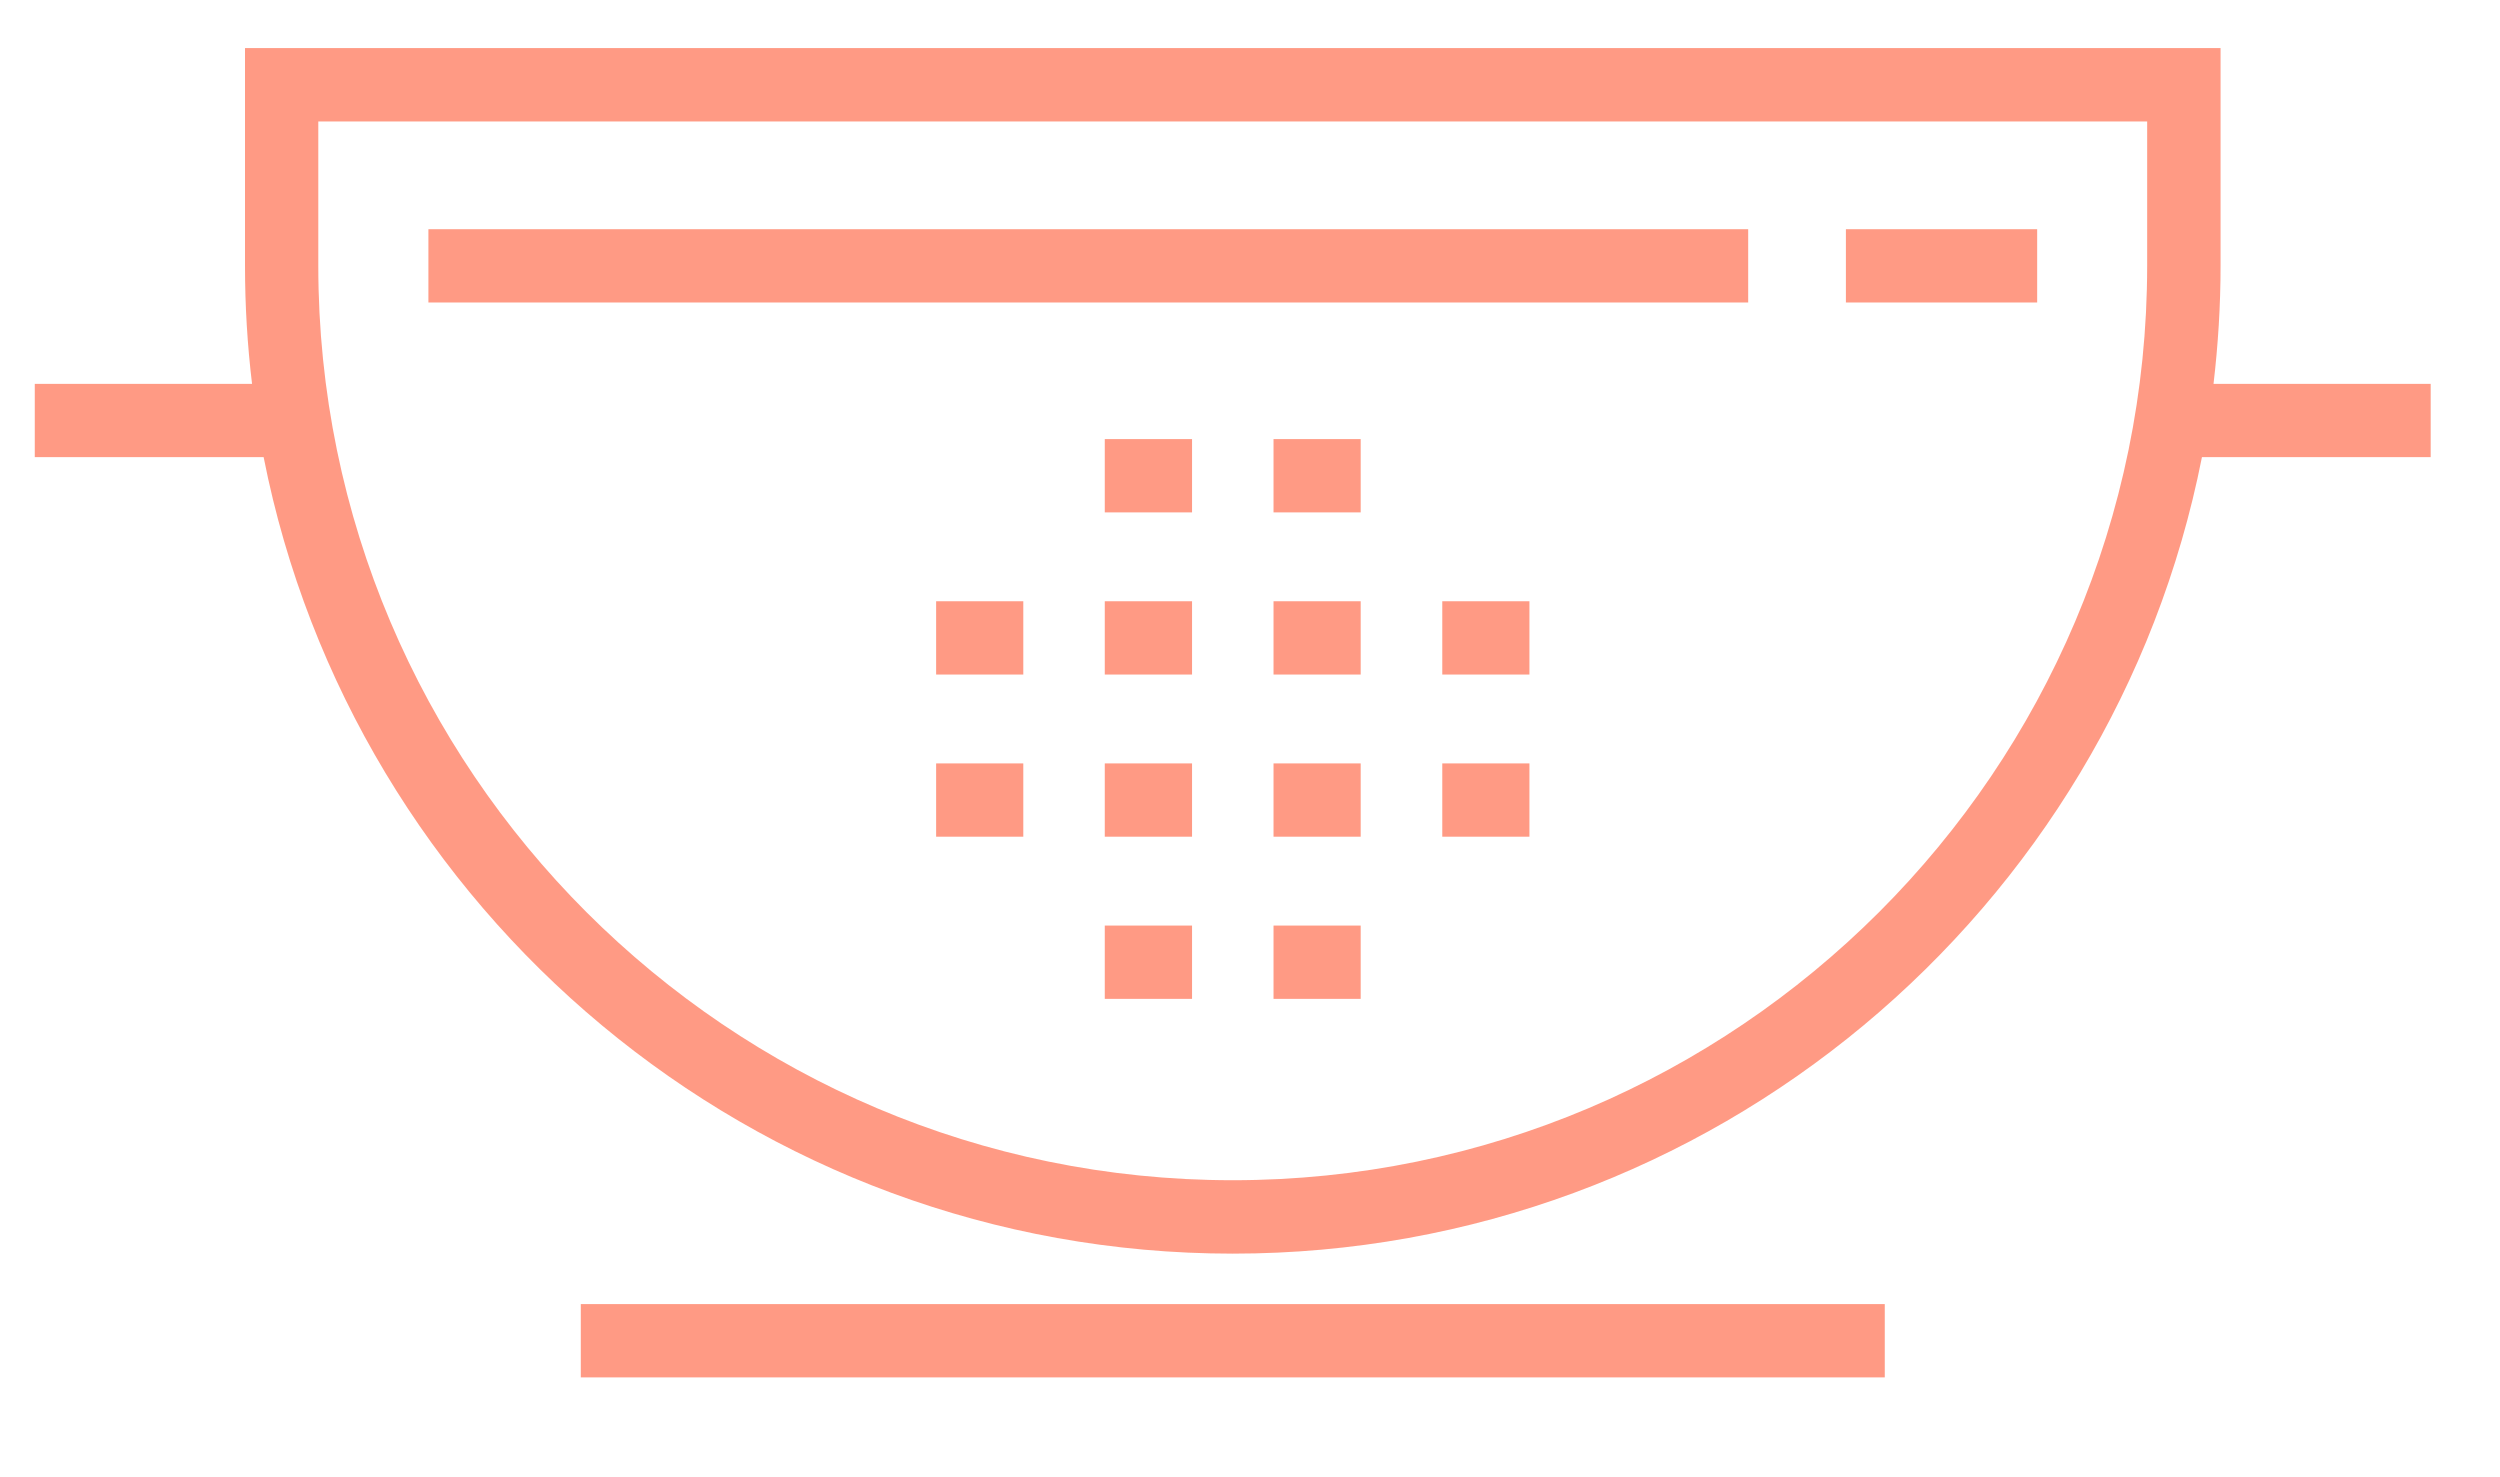 <svg width="22" height="13" viewBox="0 0 22 13" fill="none" xmlns="http://www.w3.org/2000/svg">
<path d="M16.586 11.476H5.111V12.121H16.586V11.476Z" fill="#FF370A" fill-opacity="0.5"/>
<path d="M10.49 3.864H9.722V4.509H10.49V3.864Z" fill="#FF370A" fill-opacity="0.5"/>
<path d="M11.974 3.864H11.207V4.509H11.974V3.864Z" fill="#FF370A" fill-opacity="0.5"/>
<path d="M9.005 5.291H8.238V5.936H9.005V5.291Z" fill="#FF370A" fill-opacity="0.5"/>
<path d="M10.49 5.291H9.722V5.936H10.49V5.291Z" fill="#FF370A" fill-opacity="0.5"/>
<path d="M11.974 5.291H11.207V5.936H11.974V5.291Z" fill="#FF370A" fill-opacity="0.5"/>
<path d="M13.459 5.291H12.692V5.936H13.459V5.291Z" fill="#FF370A" fill-opacity="0.5"/>
<path d="M9.005 6.718H8.238V7.363H9.005V6.718Z" fill="#FF370A" fill-opacity="0.5"/>
<path d="M10.49 6.718H9.722V7.363H10.49V6.718Z" fill="#FF370A" fill-opacity="0.5"/>
<path d="M11.974 6.718H11.207V7.363H11.974V6.718Z" fill="#FF370A" fill-opacity="0.5"/>
<path d="M13.459 6.718H12.692V7.363H13.459V6.718Z" fill="#FF370A" fill-opacity="0.5"/>
<path d="M10.49 8.145H9.722V8.79H10.49V8.145Z" fill="#FF370A" fill-opacity="0.5"/>
<path d="M11.974 8.145H11.207V8.79H11.974V8.145Z" fill="#FF370A" fill-opacity="0.5"/>
<path d="M19.479 3.378C19.519 3.037 19.541 2.691 19.541 2.339V0.423H2.156V2.339C2.156 2.691 2.177 3.037 2.218 3.378H0.306V4.023H2.32C3.107 8.013 6.631 11.032 10.848 11.032C15.065 11.032 18.59 8.013 19.377 4.023H21.39V3.378H19.479ZM10.848 10.386C6.411 10.386 2.801 6.777 2.801 2.34V1.069H18.895V2.34H18.895C18.895 6.777 15.286 10.386 10.848 10.386Z" fill="#FF370A" fill-opacity="0.5"/>
<path d="M15.384 2.017H3.77V2.662H15.384V2.017Z" fill="#FF370A" fill-opacity="0.5"/>
<path d="M17.927 2.017H16.244V2.662H17.927V2.017Z" fill="#FF370A" fill-opacity="0.5"/>
</svg>
